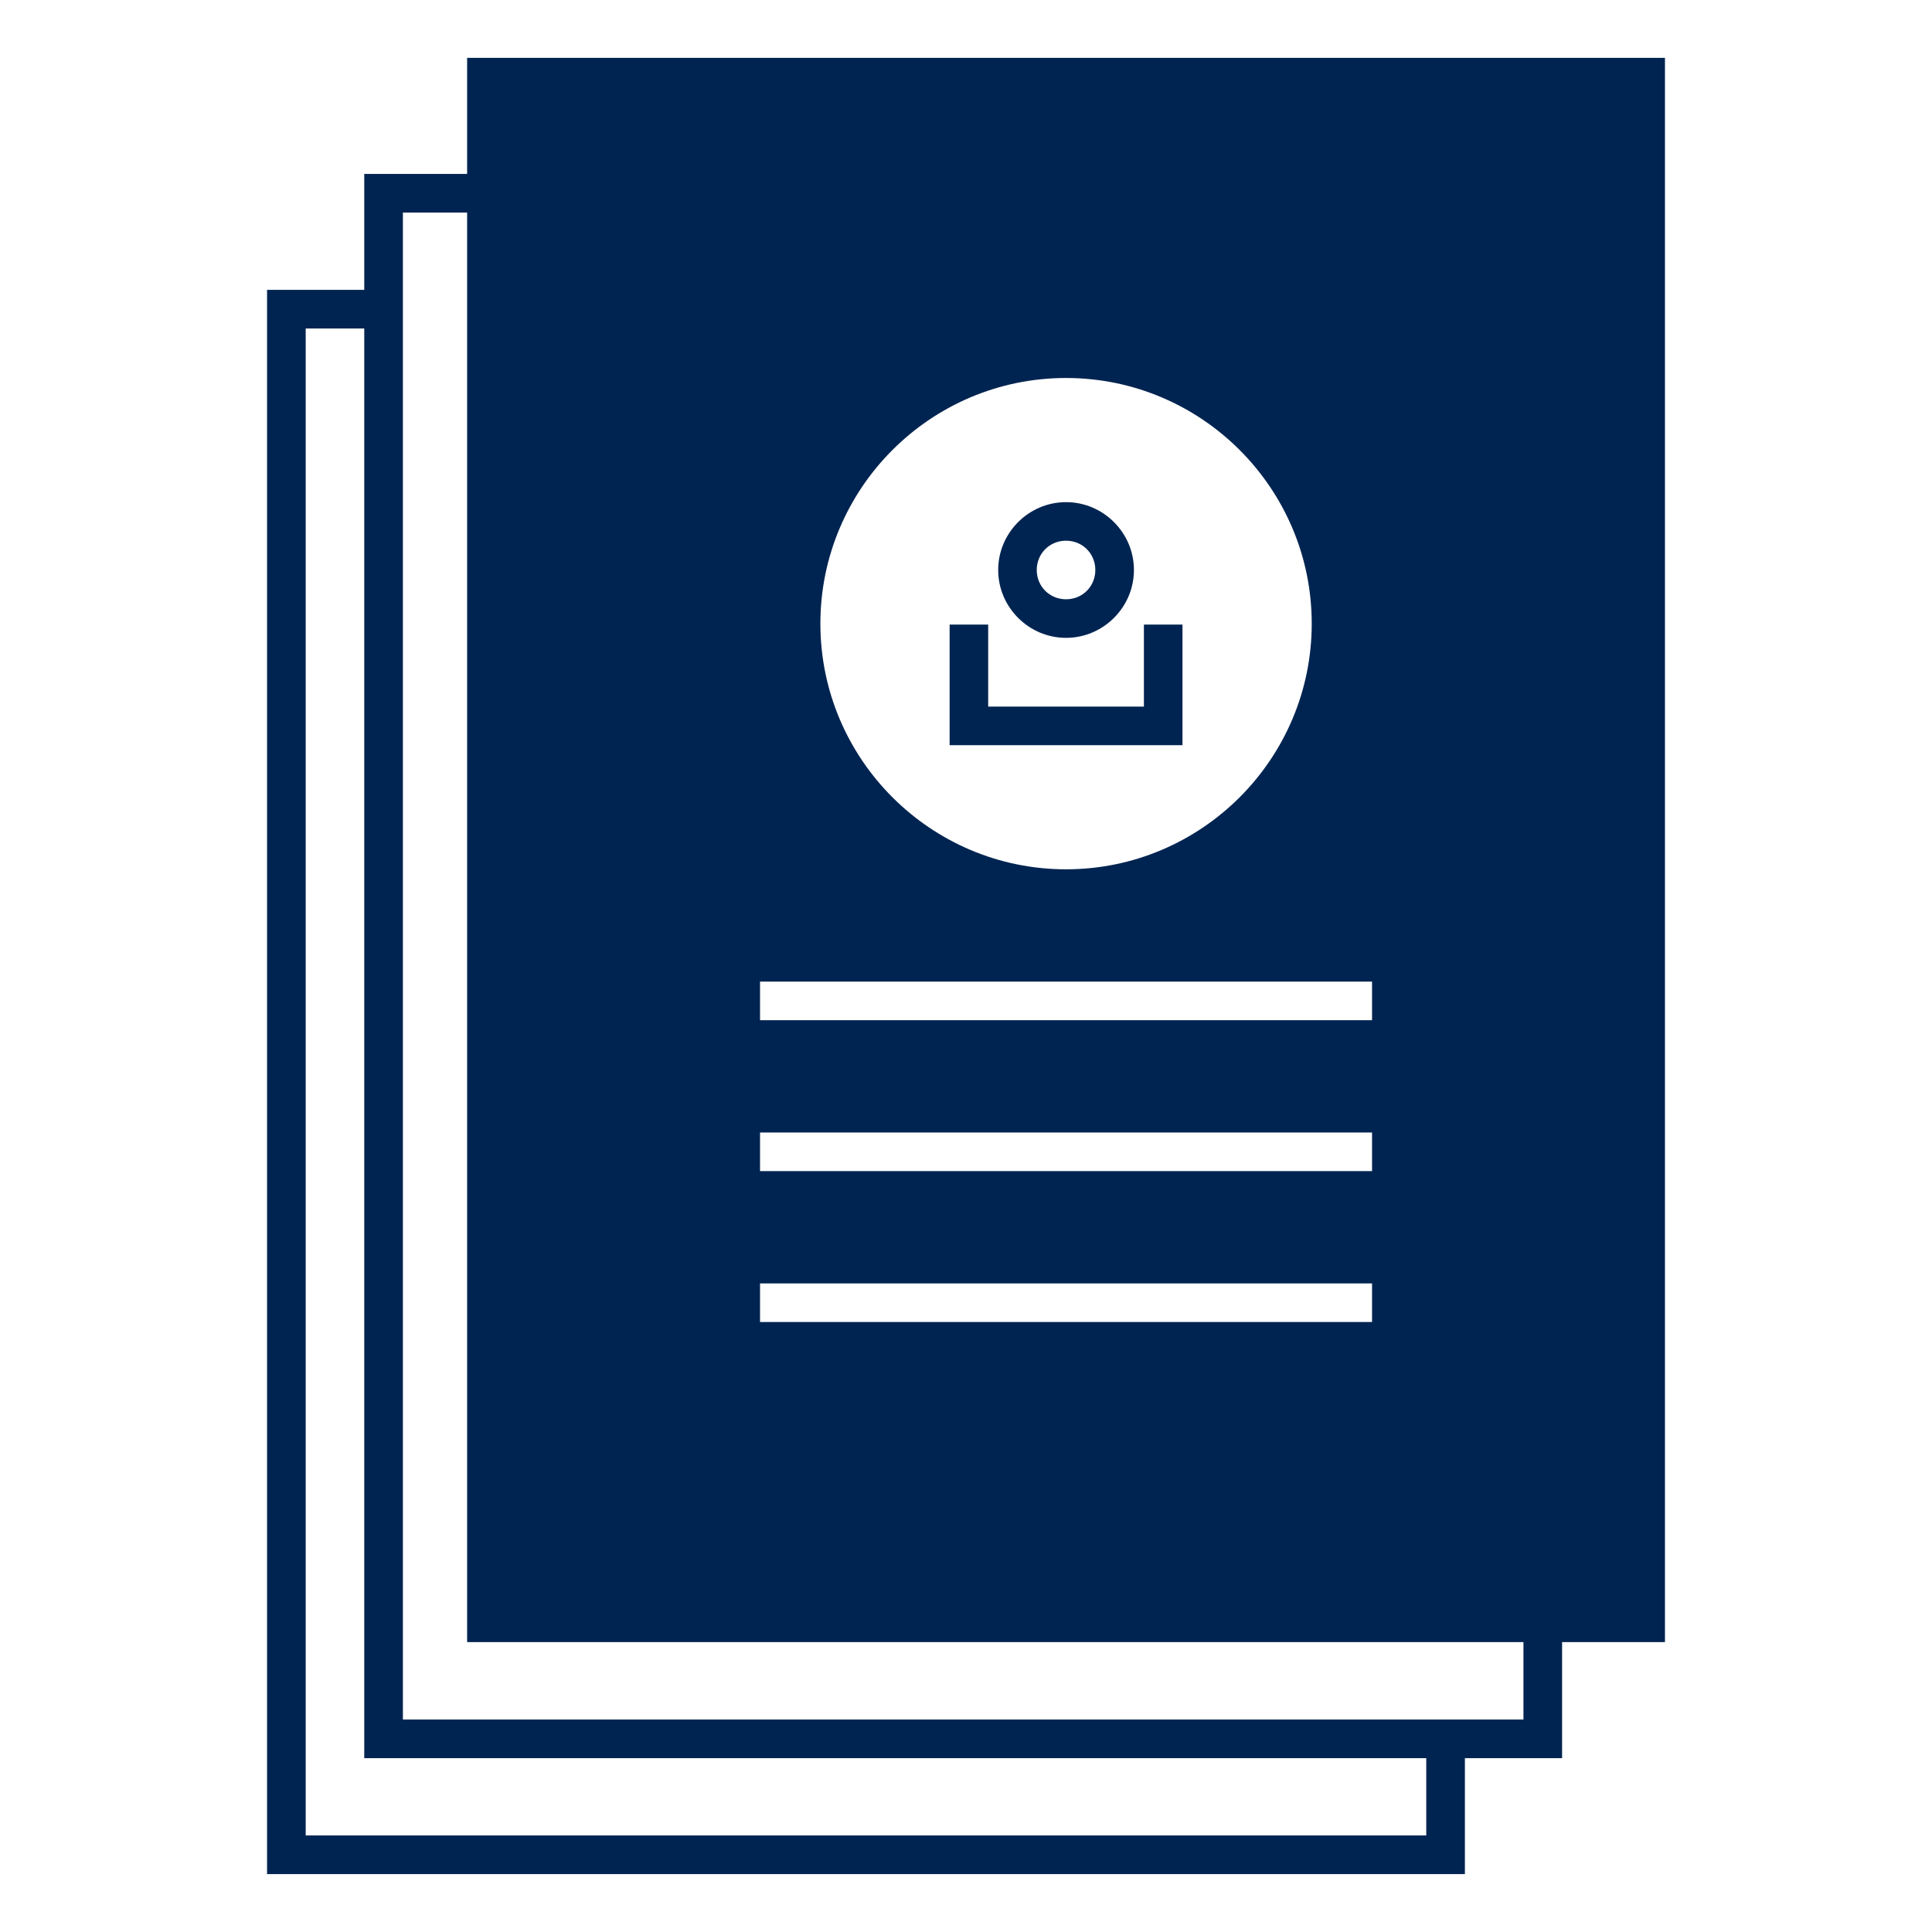 <svg fill="#002451" xmlns:dc="http://purl.org/dc/elements/1.1/" xmlns:cc="http://creativecommons.org/ns#" xmlns:rdf="http://www.w3.org/1999/02/22-rdf-syntax-ns#" xmlns:svg="http://www.w3.org/2000/svg" xmlns="http://www.w3.org/2000/svg" xmlns:sodipodi="http://sodipodi.sourceforge.net/DTD/sodipodi-0.dtd" xmlns:inkscape="http://www.inkscape.org/namespaces/inkscape" viewBox="0 0 100 100" version="1.1" x="0px" y="0px"><g transform="translate(0,-952.362)"><path style="color:#000000;font-style:normal;font-variant:normal;font-weight:normal;font-stretch:normal;font-size:medium;line-height:normal;font-family:sans-serif;text-indent:0;text-align:start;text-decoration:none;text-decoration-line:none;text-decoration-style:solid;text-decoration-color:#000000;letter-spacing:normal;word-spacing:normal;text-transform:none;direction:ltr;block-progression:tb;writing-mode:lr-tb;baseline-shift:baseline;text-anchor:start;white-space:normal;clip-rule:nonzero;display:inline;overflow:visible;visibility:visible;opacity:1;isolation:auto;mix-blend-mode:normal;color-interpolation:sRGB;color-interpolation-filters:linearRGB;solid-color:#000000;solid-opacity:1;fill:#002451;fill-opacity:1;fill-rule:evenodd;stroke:none;stroke-width:0.435;stroke-linecap:butt;stroke-linejoin:miter;stroke-miterlimit:4;stroke-dasharray:none;stroke-dashoffset:0;stroke-opacity:1;color-rendering:auto;image-rendering:auto;shape-rendering:auto;text-rendering:auto;enable-background:accumulate" d="m 86.178,955.358 0,82 -5.324,0 0,6.006 -5.031,0 0,6.002 -62,0 0,-82 5.031,0 0,-6.002 5.324,0 0,-6.006 62,0 z m -62,8.006 -3.324,0 0,78 58,0 0,-4.006 -54.676,0 0,-73.994 z m -5.324,6.002 -3.031,0 0,78 58,0 0,-4.002 -54.969,0 0,-73.998 z m 36.324,2.561 c -7.011,0 -12.715,5.704 -12.715,12.715 0,7.011 5.704,12.715 12.715,12.715 7.011,0 12.717,-5.704 12.717,-12.715 -1e-4,-7.011 -5.706,-12.715 -12.717,-12.715 z m 0,6.426 c 1.929,0 3.514,1.582 3.514,3.512 0,1.929 -1.584,3.512 -3.514,3.512 -1.929,0 -3.512,-1.582 -3.512,-3.512 0,-1.929 1.582,-3.512 3.512,-3.512 z m 0,1.996 c -0.851,0 -1.516,0.664 -1.516,1.516 0,0.851 0.664,1.516 1.516,1.516 0.852,0 1.516,-0.664 1.516,-1.516 0,-0.851 -0.664,-1.516 -1.516,-1.516 z m 6.027,4.34 0,6.244 -12.053,0 0,-6.027 0,-0.217 1.996,0 0,4.246 8.06,0 0,-4.246 1.996,0 z m 9.812,18.48 -31.678,0 0,1.998 31.678,0 0,-1.779 0,-0.219 z m 0,7.811 -31.678,0 0,1.998 31.678,0 0,-1.779 0,-0.219 z m 0,7.812 -31.678,0 0,1.998 31.678,0 0,-1.779 0,-0.219 z"></path></g></svg>